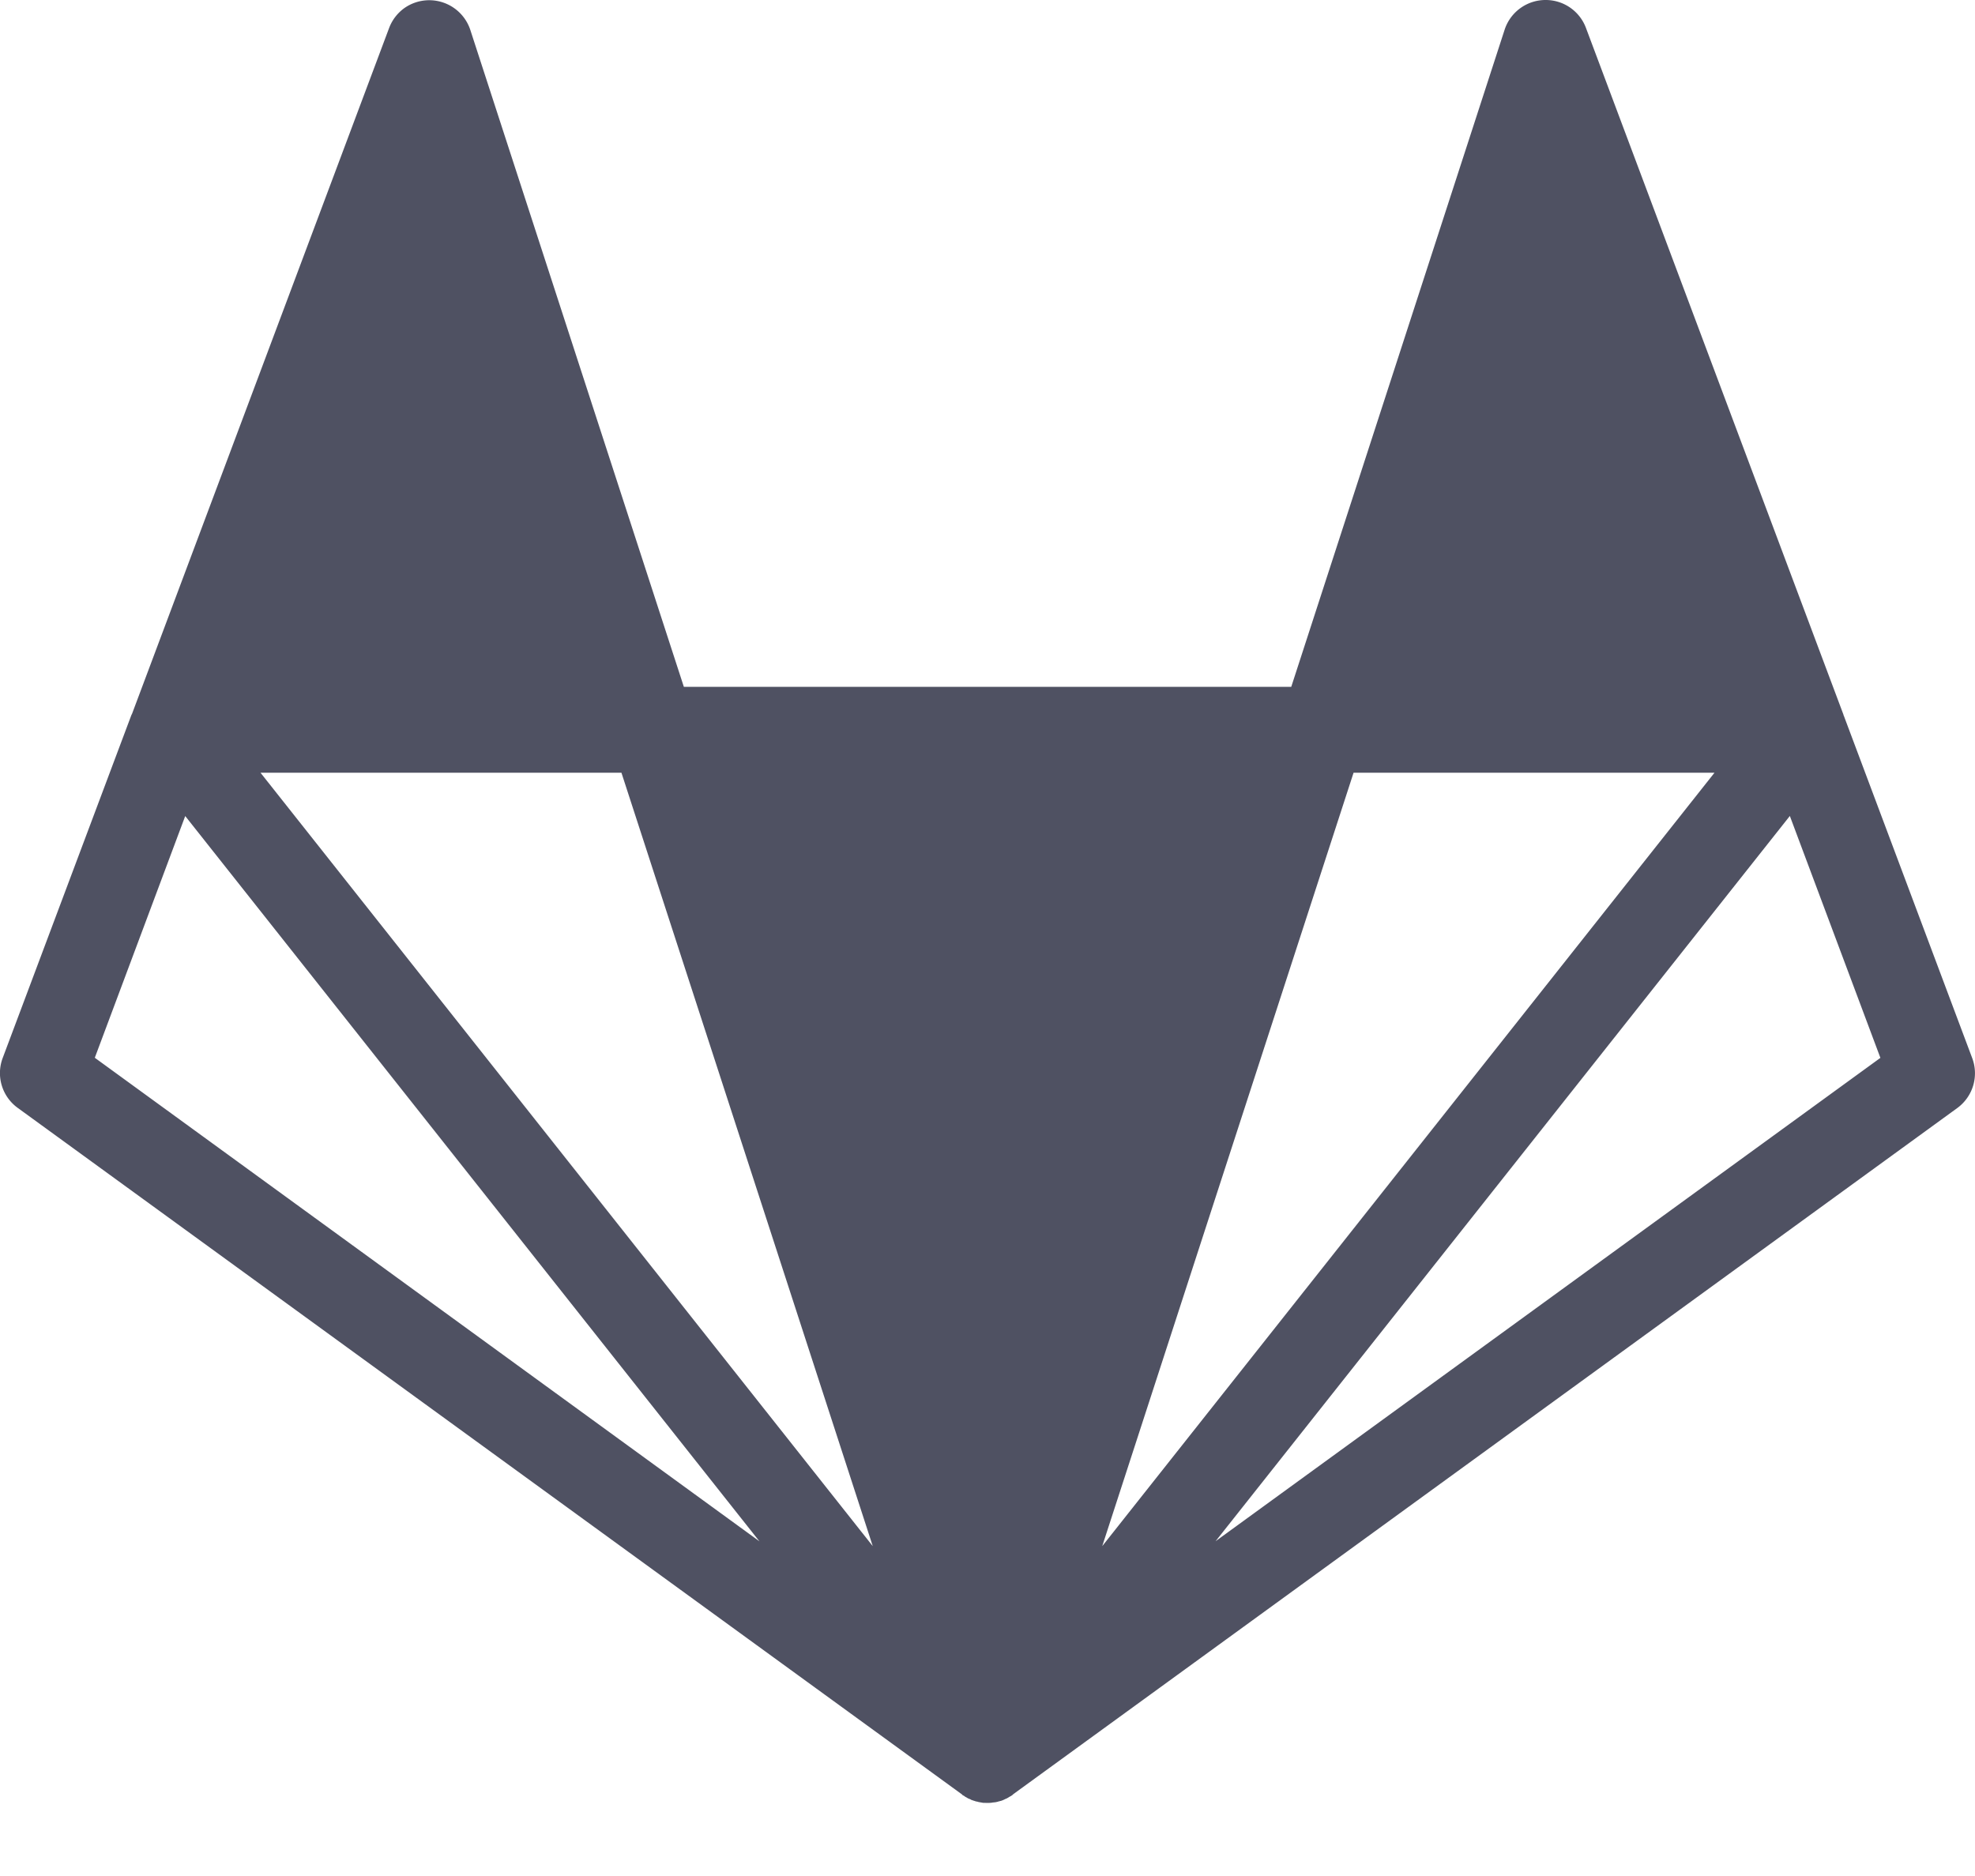 <svg viewBox="0 0 20 19" fill="none" xmlns="http://www.w3.org/2000/svg"><path d="M15.657 0a.436.436 0 00-.42.3l-2.161 6.656H6.925L4.762.301a.438.438 0 00-.657-.226.438.438 0 00-.164.207L1.335 7.235c-.002 0-.002.002-.003.003L.027 10.716a.435.435 0 00.153.505l9.562 6.953.002.003.001.002.018.01c.006.004.011.009.018.012.002 0 .002.002.003.002l.004.001c.002.002.003.004.006.004l.007.005.03.012v.002l.028.01.004.001.021.007.013.002c0 .002 0 .002 0 0a.114.114 0 00.025.006l.034.006.053.001c.017-.001.032-.001.047-.005.007 0 .012 0 .019-.002h.003l.009-.001c.001 0 .003-.002.007-.002.003-.001.008-.001.011-.003a.205.205 0 00.018-.005c.003 0 .005 0 .006-.002h.005a.284.284 0 00.045-.019l.003-.002.005-.001.01-.005a.387.387 0 00.027-.016l.007-.004.005-.002.02-.014.004-.005 9.562-6.951a.436.436 0 00.15-.504l-1.3-3.467a.03.03 0 01-.004-.012L16.06.282A.435.435 0 0015.658 0zM2.637 7.826h3.656l2.545 7.833-6.2-7.833zm11.07 0h3.655l-6.2 7.833 2.545-7.833zm-11.832.438L7.69 15.61.96 10.713l.916-2.449zm16.25 0l.917 2.45-6.732 4.895 5.815-7.345z" fill="#4F5162"/></svg>